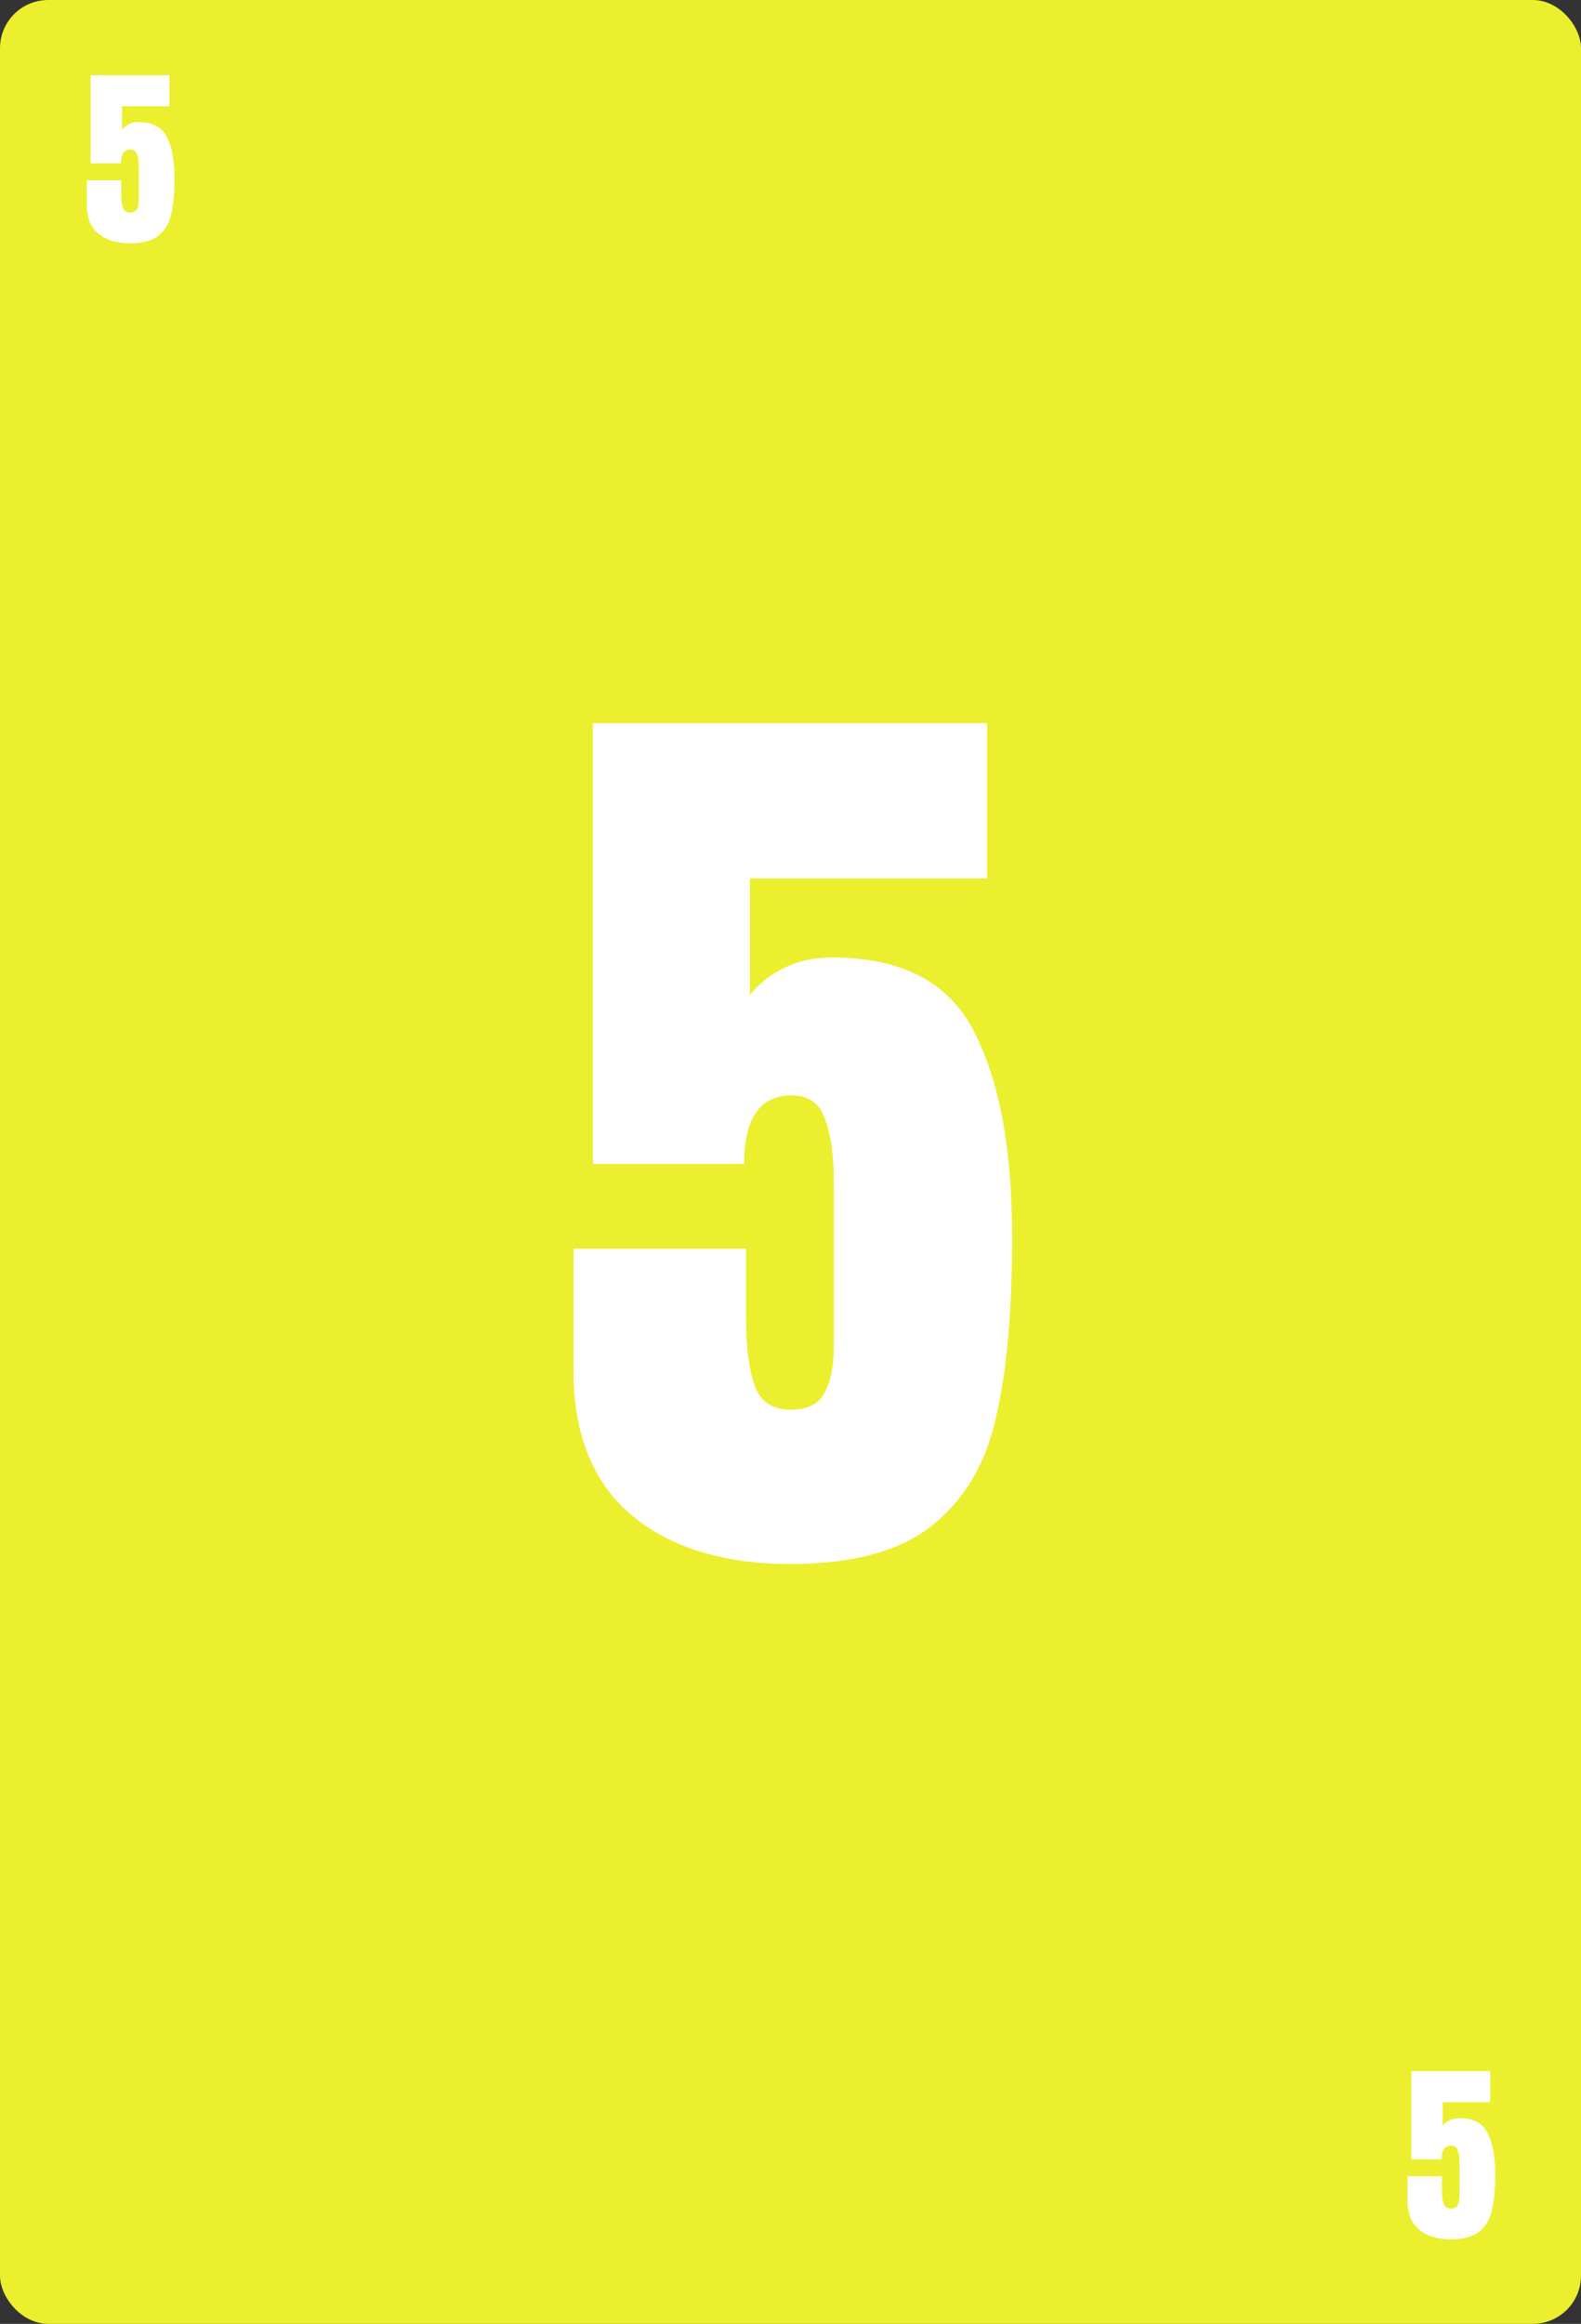 <svg width="328" height="482" viewBox="0 0 328 482" fill="none" xmlns="http://www.w3.org/2000/svg">
<rect x="0" y="0" width="328" height="482" fill="#333333" stroke="none"/>
<rect width="328" height="482" rx="10" fill="#EBEF2E"/>
<path d="M163.986 324.4C150.253 324.4 139.319 321.067 131.186 314.4C123.053 307.6 118.986 297.6 118.986 284.4V259H154.786V273.6C154.786 279.467 155.386 284.067 156.586 287.4C157.786 290.733 160.253 292.4 163.986 292.4C167.453 292.4 169.786 291.267 170.986 289C172.319 286.733 172.986 283.4 172.986 279V245.2C172.986 239.733 172.386 235.4 171.186 232.2C170.119 228.867 167.786 227.2 164.186 227.2C157.653 227.2 154.386 231.933 154.386 241.4H122.986V150H204.786V182.2H155.586V206.4C157.319 204.133 159.653 202.267 162.586 200.8C165.519 199.333 168.853 198.6 172.586 198.6C186.986 198.6 196.786 203.667 201.986 213.8C207.319 223.933 209.986 238.267 209.986 256.8C209.986 272.133 208.853 284.6 206.586 294.2C204.453 303.667 200.053 311.067 193.386 316.4C186.719 321.733 176.919 324.4 163.986 324.4Z" fill="white"/>
<path d="M300.997 464.48C298.251 464.48 296.064 463.813 294.437 462.48C292.811 461.12 291.997 459.12 291.997 456.48V451.4H299.157V454.32C299.157 455.493 299.277 456.413 299.517 457.08C299.757 457.747 300.251 458.08 300.997 458.08C301.691 458.08 302.157 457.853 302.397 457.4C302.664 456.947 302.797 456.28 302.797 455.4V448.64C302.797 447.547 302.677 446.68 302.437 446.04C302.224 445.373 301.757 445.04 301.037 445.04C299.731 445.04 299.077 445.987 299.077 447.88H292.797V429.6H309.157V436.04H299.317V440.88C299.664 440.427 300.131 440.053 300.717 439.76C301.304 439.467 301.971 439.32 302.717 439.32C305.597 439.32 307.557 440.333 308.597 442.36C309.664 444.387 310.197 447.253 310.197 450.96C310.197 454.027 309.971 456.52 309.517 458.44C309.091 460.333 308.211 461.813 306.877 462.88C305.544 463.947 303.584 464.48 300.997 464.48Z" fill="white"/>
<path d="M26.997 50.48C24.25 50.48 22.064 49.813 20.437 48.48C18.811 47.12 17.997 45.12 17.997 42.48V37.4H25.157V40.32C25.157 41.493 25.277 42.413 25.517 43.08C25.757 43.747 26.25 44.08 26.997 44.08C27.691 44.08 28.157 43.853 28.397 43.4C28.664 42.947 28.797 42.28 28.797 41.4V34.64C28.797 33.547 28.677 32.68 28.437 32.04C28.224 31.373 27.757 31.04 27.037 31.04C25.73 31.04 25.077 31.987 25.077 33.88H18.797V15.6H35.157V22.04H25.317V26.88C25.664 26.427 26.131 26.053 26.717 25.76C27.304 25.467 27.971 25.32 28.717 25.32C31.597 25.32 33.557 26.333 34.597 28.36C35.664 30.387 36.197 33.253 36.197 36.96C36.197 40.027 35.971 42.52 35.517 44.44C35.09 46.333 34.211 47.813 32.877 48.88C31.544 49.947 29.584 50.48 26.997 50.48Z" fill="white"/>
</svg>
